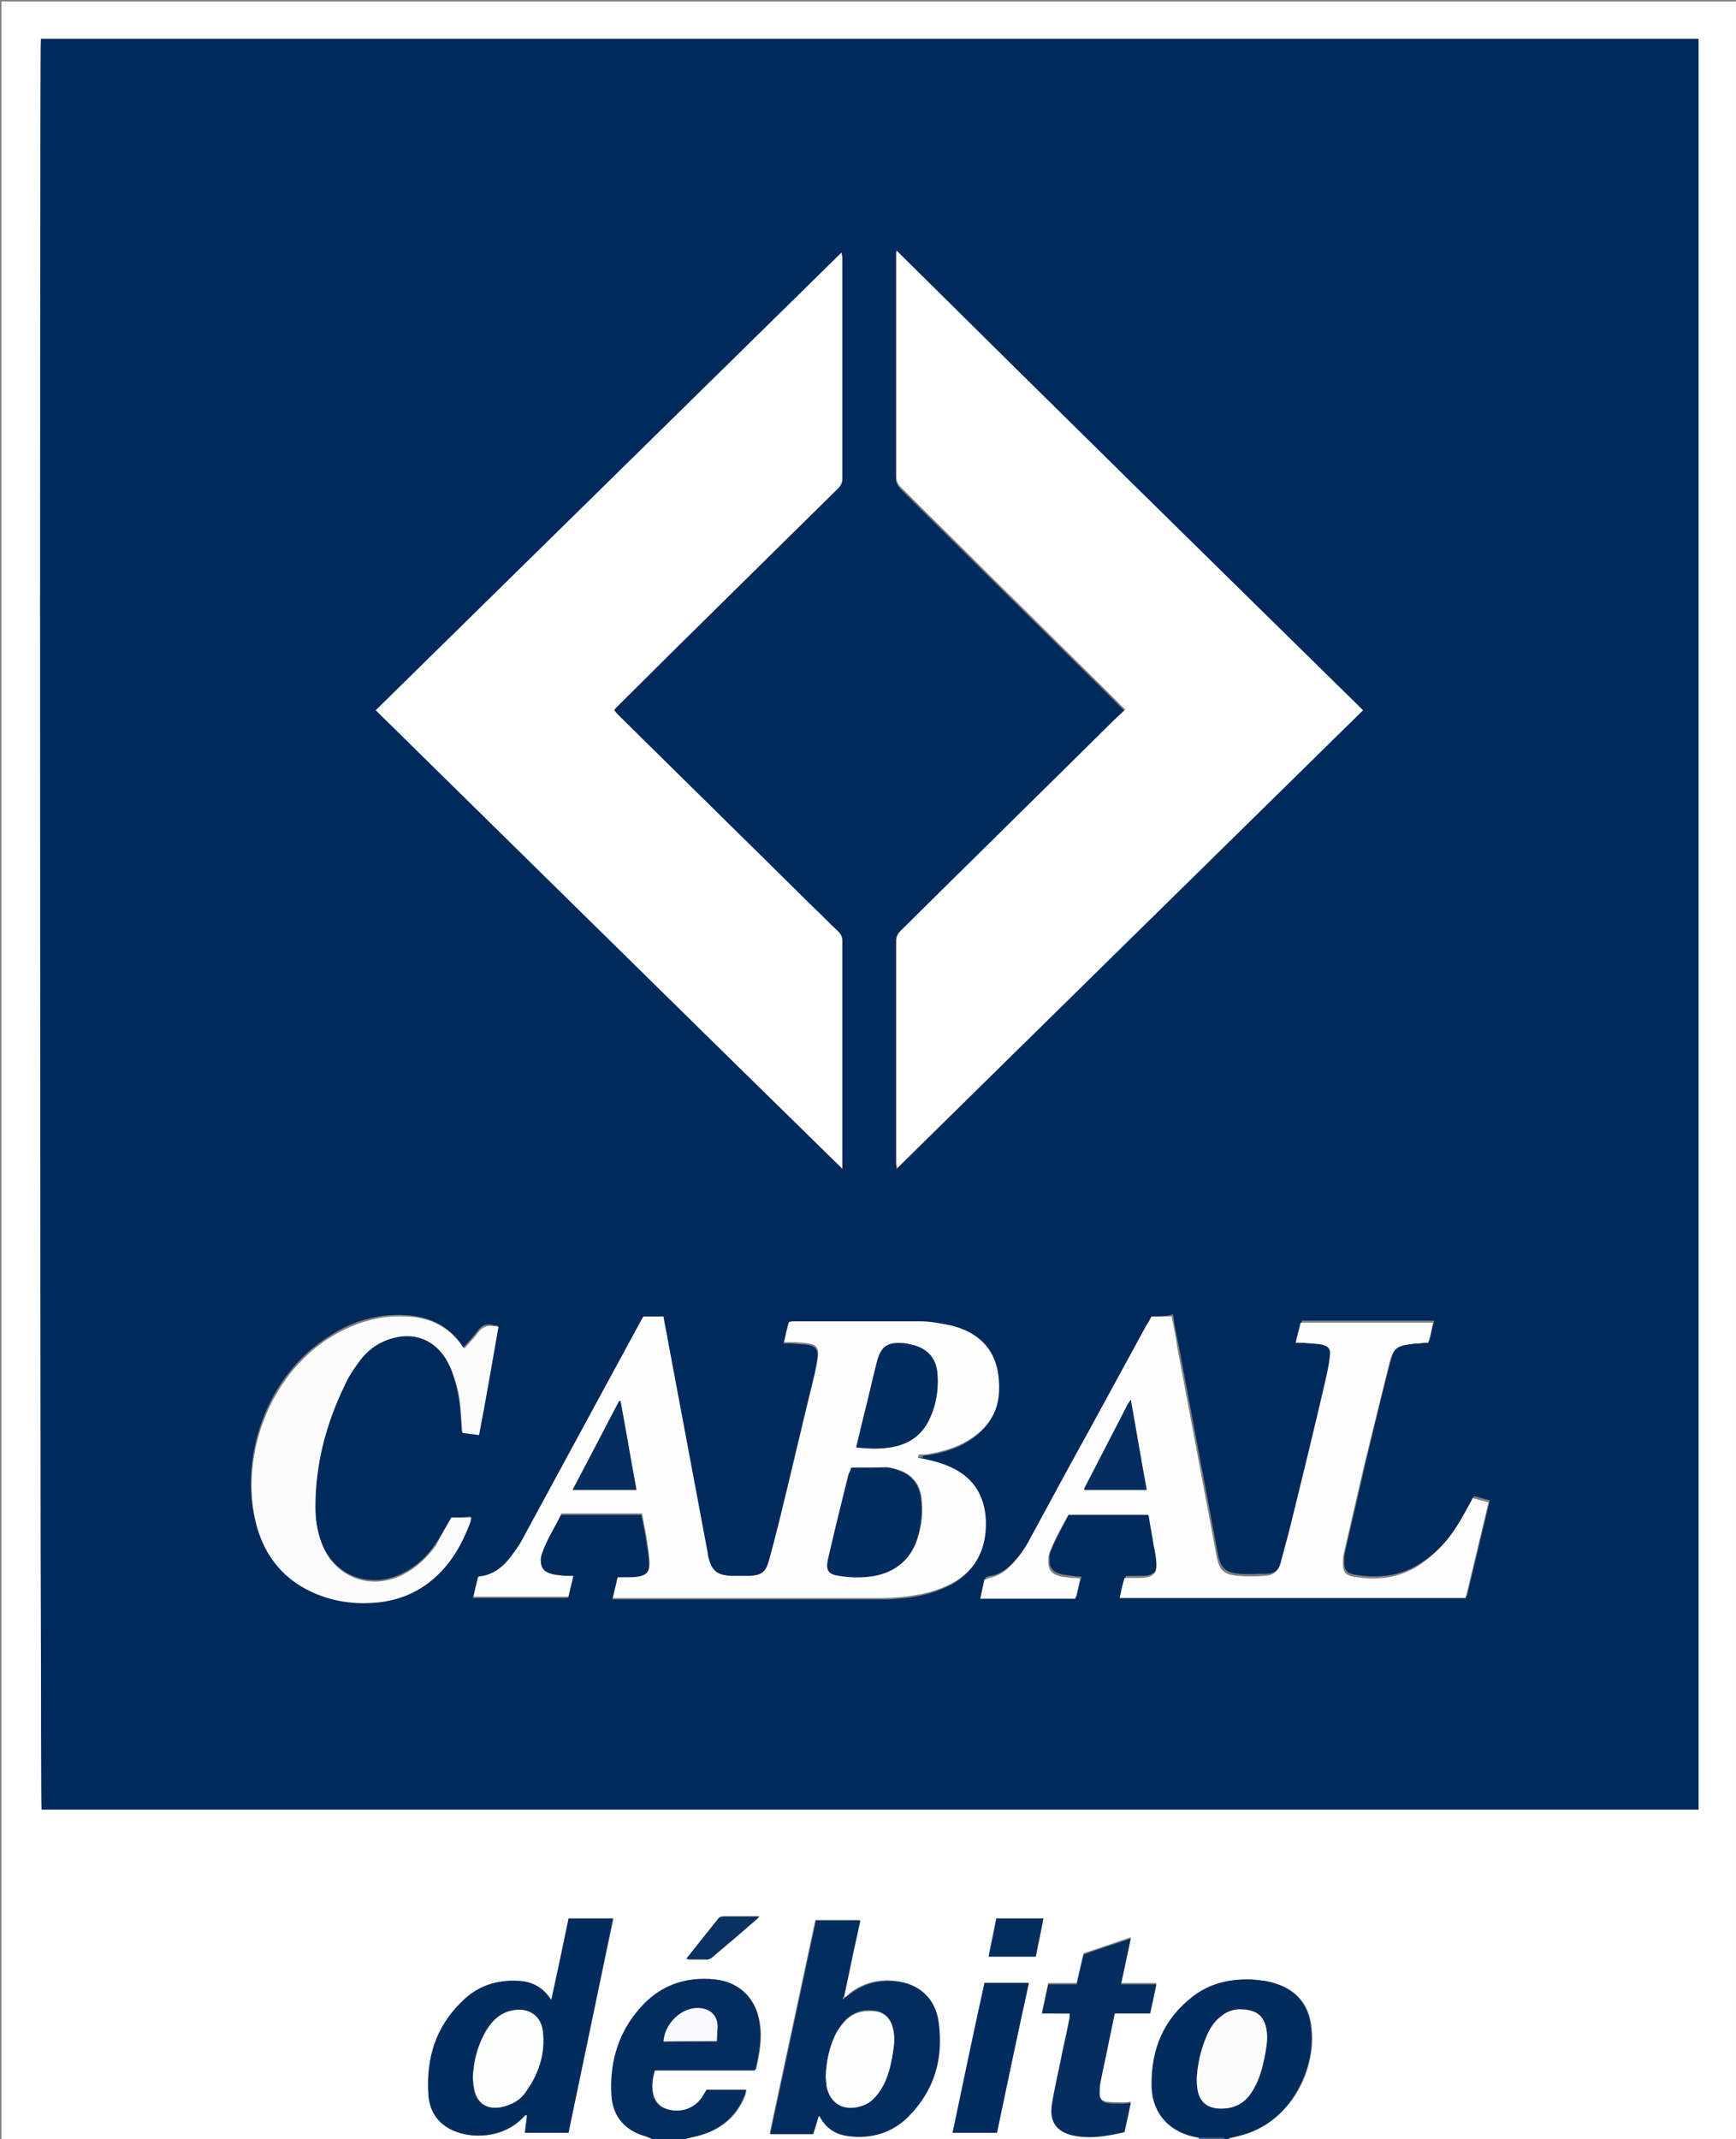 <?xml version="1.0" encoding="utf-8"?>
<!-- Generator: Adobe Illustrator 21.0.0, SVG Export Plug-In . SVG Version: 6.00 Build 0)  -->
<svg version="1.1" id="Camada_1" xmlns="http://www.w3.org/2000/svg" xmlns:xlink="http://www.w3.org/1999/xlink" x="0px" y="0px"
	 viewBox="0 0 250.4 308.4" style="enable-background:new 0 0 250.4 308.4;" xml:space="preserve">
<rect x="0" y="0" width="250.4" height="308.4" fill="#808080" stroke="none"/>
<style type="text/css">
	.st0{fill:#FEFEFE;}
	.st1{fill:#032D5E;}
	.st2{fill:#032C5E;}
	.st3{fill:#436286;}
	.st4{fill:#002A5C;}
	.st5{fill:#052E5F;}
	.st6{fill:#093161;}
	.st7{fill:#F8F9FA;}
	.st8{fill:#FCFCFD;}
	.st9{fill:#FEFEFF;}
	.st10{fill:#FDFDFD;}
	.st11{fill:#506D8F;}
	.st12{fill:#FCFDFD;}
</style>
<g>
	<g>
		<path class="st0" d="M172.9,308.4c-24.7,0-49.4,0-74.1,0c0.6-0.1,1.1-0.3,1.7-0.4c3.3-0.8,5.8-2.7,7-5.9c0.1-0.2,0.1-0.5,0.2-0.8
			c-2,0-3.8,0-5.7,0c-0.2,0.3-0.4,0.7-0.6,1c-1.2,1.7-3.2,2.4-5.1,1.8c-1-0.3-1.7-1-2-2c-0.3-1.2-0.2-2.4,0.2-3.6
			c4.8,0,9.6,0,14.4,0c0.1-0.1,0.2-0.2,0.2-0.3c0.5-2.2,0.9-4.4,0.5-6.7c-0.6-3.4-2.9-5.7-6.3-6.1c-4.6-0.5-8.4,1-11.3,4.6
			c-2.9,3.5-4,7.7-3.7,12.2c0.2,3,2,5,4.9,5.8c0.4,0.1,0.7,0.3,1,0.4c-31.3,0-62.7,0-94,0c0-102.7,0-205.5,0-308.2
			c83.4,0,166.8,0,250.2,0c0,102.7,0,205.5,0,308.2c-24.4,0-48.8,0-73.2,0c0.2-0.1,0.4-0.2,0.5-0.2c1.4-0.3,2.8-0.7,4.1-1.4
			c5.3-2.8,8-9.2,7.4-14.4c-0.3-3.2-2-5.4-5.1-6.4c-1.1-0.4-2.3-0.5-3.5-0.6c-3-0.1-5.9,0.5-8.4,2.4c-4.3,3.2-6.2,7.7-6,13
			c0.1,4,2.7,6.8,6.8,7.4c0,0,0.1,0,0,0.1C172.9,308.3,172.9,308.3,172.9,308.4z M121.7,288.1c0,0-0.1-0.1-0.1-0.1
			c0.5-2.4,1-4.8,1.5-7.1c0.3-1.4,0.6-2.7,0.9-4.1c-2.2,0-4.2,0-6.4,0c-2.2,10.3-4.4,20.5-6.6,30.8c2.2,0,4.2,0,6.2,0
			c0.3-0.9,0.5-1.8,0.8-2.6c0.1,0,0.1,0,0.1,0c0.1,0.1,0.2,0.2,0.2,0.3c0.9,1.6,2.3,2.4,4.1,2.6c3.3,0.4,6.2-0.5,8.5-2.8
			c3.7-3.7,5.1-8.4,4.4-13.6c-0.4-3.1-2.5-5.2-5.4-5.8c-2.7-0.5-5.2,0-7.4,1.7C122.3,287.7,122,287.9,121.7,288.1z M5.9,5.6
			C5.7,7.7,5.8,260.1,6,260.9c79.7,0,159.3,0,239,0c0-85.1,0-170.2,0-255.3C165.3,5.6,85.6,5.6,5.9,5.6z M82,307.5
			c2.2-10.3,4.3-20.6,6.5-30.9c-2.2,0-4.3,0-6.4,0c-0.8,3.9-1.7,7.7-2.5,11.8c-1.2-1.9-2.8-2.7-4.7-2.8c-3.1-0.2-5.9,0.8-8.1,2.9
			c-3.9,3.7-5.4,8.4-4.9,13.7c0.2,2.2,1.3,4,3.4,4.9c2.7,1.3,7.2,1.2,10-1.6c0.2-0.2,0.4-0.4,0.6-0.6c0.1,0,0.1,0,0.2,0.1
			c-0.1,0.8-0.2,1.6-0.3,2.5C77.8,307.5,79.9,307.5,82,307.5z M154.3,290.3c0,0.4,0,0.6-0.1,0.9c-0.4,2.1-0.9,4.1-1.3,6.2
			c-0.4,2-0.9,4.1-1.2,6.1c-0.3,2.4,0.8,3.8,3.1,4.2c2.5,0.5,4.9,0.1,7.4-0.5c0.3-1.4,0.6-2.7,0.9-4.2c-0.5,0.1-0.8,0.1-1.1,0.1
			c-0.8,0-1.6,0-2.4-0.1c-0.7-0.1-1-0.5-1-1.3c0-0.5,0-1,0.1-1.5c0.4-2.1,0.9-4.2,1.3-6.3c0.3-1.2,0.5-2.5,0.8-3.8
			c1.8,0,3.4,0,5.1,0c0.3-1.4,0.6-2.8,0.9-4.2c-1.7,0-3.4,0-5.1,0c0.5-2.2,0.9-4.3,1.4-6.6c-2.4,0.8-4.6,1.6-6.8,2.3
			c-0.3,1.4-0.6,2.8-1,4.3c-1.4,0-2.8,0-4.1,0c-0.3,1.4-0.6,2.8-0.9,4.2C151.6,290.3,152.9,290.3,154.3,290.3z M143.8,307.5
			c1.5-7.2,3-14.3,4.6-21.6c-2.2,0-4.3,0-6.4,0c-1.5,7.2-3,14.4-4.6,21.6C139.6,307.5,141.7,307.5,143.8,307.5z M143.7,276.6
			c-0.4,1.8-0.8,3.6-1.1,5.5c2.3,0,4.5,0,6.8,0c0.4-1.8,0.8-3.6,1.1-5.5C148.2,276.6,146,276.6,143.7,276.6z M99,282.4
			c0.3,0.1,0.4,0.1,0.6,0.1c0.7,0,1.5,0,2.2,0c0.5,0,0.8-0.1,1.1-0.4c2-1.8,4.1-3.6,6.2-5.3c0.1-0.1,0.2-0.3,0.5-0.5
			c-1.9,0-3.5,0-5.2,0c-0.2,0-0.5,0.2-0.7,0.3C102.1,278.5,100.6,280.4,99,282.4z"/>
		<path class="st1" d="M94.1,308.4c-0.3-0.1-0.7-0.3-1-0.4c-2.9-0.8-4.7-2.8-4.9-5.8c-0.3-4.5,0.8-8.7,3.7-12.2
			c2.9-3.6,6.7-5.1,11.3-4.6c3.4,0.4,5.8,2.7,6.3,6.1c0.4,2.3,0,4.5-0.5,6.7c0,0.1-0.1,0.2-0.2,0.3c-4.8,0-9.5,0-14.4,0
			c-0.3,1.2-0.5,2.4-0.2,3.6c0.3,1,0.9,1.7,2,2c2,0.6,4-0.1,5.1-1.8c0.2-0.3,0.4-0.7,0.6-1c1.9,0,3.7,0,5.7,0
			c-0.1,0.3-0.1,0.6-0.2,0.8c-1.3,3.2-3.7,5.1-7,5.9c-0.6,0.1-1.1,0.3-1.7,0.4C97.2,308.4,95.7,308.4,94.1,308.4z M103.4,294.3
			c0-0.8,0.1-1.5,0.1-2.2c-0.1-1.6-1.1-2.5-2.7-2.5c-2.5-0.1-4.9,2.2-5.1,4.8C98.2,294.3,100.7,294.3,103.4,294.3z"/>
		<path class="st2" d="M172.9,308.2c-4-0.6-6.7-3.3-6.8-7.4c-0.1-5.3,1.7-9.7,6-13c2.5-1.9,5.3-2.5,8.4-2.4c1.2,0.1,2.4,0.2,3.5,0.6
			c3.1,1,4.8,3.2,5.1,6.4c0.6,5.2-2.1,11.6-7.4,14.4c-1.3,0.7-2.7,1.1-4.1,1.4c-0.2,0-0.4,0.1-0.5,0.2c-0.1,0-0.3,0-0.4,0
			c-0.1-0.1-0.3-0.2-0.4-0.2C175.1,308.2,174,308.2,172.9,308.2z M178.8,289.7c-0.7,0-1.6,0.2-2.4,0.8c-1,0.7-1.7,1.6-2.2,2.7
			c-0.8,1.7-1.3,3.6-1.5,5.5c-0.1,0.8-0.1,1.6,0,2.3c0.2,1.8,1.3,2.9,3.1,3c2,0.1,3.6-0.6,4.7-2.3c1.1-1.5,1.6-3.3,1.9-5.1
			c0.3-1.2,0.5-2.5,0.3-3.8C182.4,290.7,181.3,289.7,178.8,289.7z"/>
		<path class="st3" d="M172.9,308.2c1.1,0,2.2,0,3.4,0c0.1,0,0.3,0.1,0.4,0.2c-1.3,0-2.5,0-3.8,0
			C172.9,308.3,172.9,308.3,172.9,308.2C172.9,308.2,172.9,308.2,172.9,308.2z"/>
		<path class="st4" d="M5.9,5.6c79.7,0,159.4,0,239.1,0c0,85.1,0,170.2,0,255.3c-79.7,0-159.4,0-239,0C5.8,260.1,5.7,7.7,5.9,5.6z
			 M133.1,209.9c0.5-0.1,0.9-0.1,1.4-0.2c2.1-0.4,4.2-1.1,5.9-2.4c2.2-1.6,3.5-3.7,3.6-6.5c0.2-4.8-1.8-8.2-6.9-9.5
			c-1.5-0.4-3-0.6-4.5-0.6c-6.1-0.1-12.3,0-18.4,0c-0.2,0-0.3,0.1-0.5,0.1c-0.2,1-0.4,1.9-0.7,2.9c0.5,0,0.9,0,1.2,0
			c0.8,0.1,1.6,0.1,2.4,0.2c1,0.2,1.4,0.7,1.3,1.8c-0.1,0.8-0.3,1.5-0.4,2.3c-1.8,7.3-3.5,14.7-5.3,22c-0.4,1.8-0.9,3.6-1.4,5.3
			c-0.4,1.5-1.1,2-2.7,2.1c-0.9,0-1.8,0-2.7,0c-2.2-0.1-3-0.8-3.4-3c0-0.1,0-0.1,0-0.2c-1.9-10.1-3.8-20.3-5.7-30.4
			c-0.2-1.3-0.5-2.5-0.7-3.8c-1,0-2,0-2.9,0c-0.2,0.3-0.4,0.6-0.5,0.9c-5.5,10.1-11,20.3-16.5,30.4c-0.5,1-1.1,2-1.8,2.9
			c-1.2,1.7-2.8,3.1-5,3.3c-0.2,1-0.4,1.9-0.7,2.9c4.6,0,9.2,0,13.7,0c0.2-1,0.4-1.9,0.7-3c-0.5,0-0.8,0-1.2,0
			c-0.7-0.1-1.3-0.1-2-0.3c-1-0.3-1.5-1-1.5-2c0-0.3,0.1-0.7,0.2-1c0.7-2,1.8-3.9,2.8-5.7c3.9,0,7.7,0,11.6,0
			c0.3,1.5,0.6,2.9,0.8,4.4c0.2,0.9,0.3,1.9,0.3,2.8c0.1,1.2-0.4,1.7-1.6,1.9c-0.5,0.1-1.1,0.1-1.6,0.1c-0.4,0-0.9,0-1.4,0
			c-0.2,1-0.4,2-0.7,3c0.5,0,0.8,0,1.1,0c12.6,0,25.3,0,37.9,0c0.7,0,1.4,0,2.1-0.1c2.1-0.1,4.2-0.5,6.2-1.3
			c4.5-1.7,6.7-5.1,6.5-9.9c-0.1-3.3-1.7-5.8-4.7-7.4c-1.4-0.7-2.9-1.1-4.4-1.4C133.1,210.2,133.1,210.1,133.1,209.9z M196.6,102.4
			c-22.5-22-44.8-44-67.4-66.1c0,0.5,0,0.7,0,1c0,10.5,0,21.1,0,31.6c0,0.6,0.2,1,0.6,1.5c4.4,4.4,8.8,8.7,13.2,13.1
			c5.3,5.2,10.5,10.4,15.8,15.6c1.1,1.1,2.2,2.2,3.4,3.4c-0.6,0.6-1.2,1.2-1.8,1.7c-10.2,10.1-20.4,20.1-30.6,30.2
			c-0.4,0.4-0.6,0.8-0.6,1.4c0,10.7,0,21.3,0,32c0,0.2,0.1,0.4,0.1,0.8C151.8,146.4,174.2,124.4,196.6,102.4z M54.2,102.4
			c22.4,22,44.8,44,67.3,66.1c0-0.6,0-1,0-1.4c0-7.3,0-14.6,0-21.9c0-3.2,0-6.3,0-9.5c0-0.6-0.2-1-0.6-1.4c-1.3-1.2-2.5-2.5-3.8-3.7
			c-9.3-9.2-18.7-18.4-28-27.6c-0.2-0.2-0.4-0.4-0.5-0.6c0.1-0.2,0.2-0.3,0.3-0.4c3.9-3.8,7.7-7.6,11.6-11.5
			c6.8-6.7,13.6-13.5,20.5-20.2c0.4-0.4,0.5-0.8,0.5-1.3c0-10.6,0-21.2,0-31.7c0-0.2-0.1-0.5-0.1-0.9
			C98.9,58.5,76.6,80.4,54.2,102.4z M166.1,189.8c-0.2,0.3-0.4,0.6-0.5,0.9c-2.8,5.1-5.6,10.3-8.4,15.4c-2.7,5.1-5.5,10.2-8.3,15.2
			c-0.8,1.6-1.8,3-3.1,4.3c-0.8,0.8-1.8,1.4-2.9,1.6c-0.2,0-0.5,0.1-0.7,0.2c-0.2,1-0.4,1.9-0.6,2.8c4.7,0,9.2,0,13.7,0
			c0.2-1,0.4-1.9,0.7-2.9c-0.5,0-0.8,0-1.2-0.1c-0.6-0.1-1.3-0.1-1.9-0.3c-1.1-0.3-1.6-1-1.5-2.1c0-0.3,0-0.7,0.1-1
			c0.8-2,1.9-3.9,2.8-5.7c3.9,0,7.7,0,11.5,0c0.1,0.1,0.1,0.2,0.1,0.2c0.2,1.4,0.5,2.8,0.7,4.2c0.2,1,0.3,1.9,0.4,2.9
			c0,1-0.4,1.4-1.3,1.7c-0.4,0.1-0.8,0.1-1.3,0.1c-0.7,0-1.3,0-2,0c-0.2,1-0.4,2-0.7,2.9c16.7,0,33.3,0,49.9,0
			c1.1-4.6,2.2-9.2,3.3-13.8c-0.8-0.2-1.6-0.4-2.3-0.6c-0.2,0.3-0.3,0.5-0.4,0.8c-0.6,1.1-1.2,2.2-1.9,3.3c-1.4,2.2-3.1,4.1-5.3,5.5
			c-3,2-6.3,2.3-9.7,1.7c-1.1-0.2-1.4-0.7-1.4-1.8c0-0.5,0-0.9,0.1-1.4c1-4.3,2-8.6,3-13c1.2-4.9,2.3-9.7,3.6-14.6
			c0.5-2,1.1-2.5,3.1-2.7c0.4,0,0.8,0,1.2-0.1c0.4,0,0.8,0,1.3-0.1c0.2-1,0.4-1.9,0.7-2.9c-6.4,0-12.7,0-19.1,0
			c-0.2,0.9-0.4,1.9-0.7,2.9c0.5,0,0.8,0,1.1,0c0.8,0,1.6,0,2.3,0.2c1.3,0.2,1.6,0.6,1.5,1.9c-0.1,0.9-0.3,1.9-0.5,2.8
			c-1.8,7.3-3.5,14.6-5.3,22c-0.4,1.6-0.8,3.3-1.3,4.9c-0.3,1.2-1.1,1.8-2.3,1.8c-1.3,0-2.6,0.1-3.9,0c-1.9-0.2-2.6-0.8-3-2.7
			c-0.3-1.6-0.6-3.2-0.9-4.8c-1.6-8.5-3.2-17-4.8-25.5c-0.3-1.4-0.6-2.9-0.8-4.4C168.1,189.8,167.2,189.8,166.1,189.8z M65.1,218.8
			c-0.8,1.4-1.5,2.6-2.3,3.8c-1.2,1.8-2.8,3.3-4.9,4.3c-4.8,2.3-10,0.1-11.7-4.9c-0.5-1.6-0.8-3.3-0.8-5c0-6.1,1.5-11.8,4.1-17.2
			c0.6-1.3,1.5-2.6,2.3-3.8c1.1-1.4,2.5-2.5,4.2-3.1c3.5-1.2,6.8,0.1,8.5,3.3c0.3,0.6,0.6,1.3,0.8,1.9c0.6,1.8,1,3.7,1.1,5.6
			c0.1,0.9,0.1,1.8,0.2,2.7c0.9,0.1,1.6,0.2,2.4,0.3c0.9-5.3,1.8-10.4,2.8-15.6c-0.3,0-0.6,0-0.8-0.1c-1-0.2-1.7,0.2-2.2,1
			c-0.6,0.8-1.3,1.5-1.9,2.2c-0.1,0-0.2,0-0.2-0.1c0,0-0.1-0.1-0.1-0.2c-2-2.9-4.8-4.1-8.2-4.3c-4-0.2-7.7,0.9-11,3.1
			c-8.9,5.6-12.7,17-10.7,26.1c1,4.7,3.6,8.4,8.1,10.5c2.8,1.3,5.7,1.7,8.8,1.6c3.5-0.2,6.6-1.4,9.2-3.8c2.3-2.1,3.8-4.8,4.9-7.7
			c0.1-0.3,0.1-0.5,0.2-0.8C66.9,218.8,66,218.8,65.1,218.8z"/>
		<path class="st2" d="M82,307.5c-2.1,0-4.1,0-6.3,0c0.1-0.9,0.2-1.7,0.3-2.5c-0.1,0-0.1,0-0.2-0.1c-0.2,0.2-0.4,0.4-0.6,0.6
			c-2.9,2.8-7.3,2.9-10,1.6c-2.1-1-3.2-2.7-3.4-4.9c-0.4-5.3,1-10,4.9-13.7c2.2-2.2,5-3.1,8.1-2.9c1.9,0.1,3.5,0.9,4.7,2.8
			c0.9-4.1,1.7-7.9,2.5-11.8c2.1,0,4.2,0,6.4,0C86.3,287,84.1,297.2,82,307.5z M68.2,299.6c0,0.4,0,0.9,0.1,1.4
			c0.3,2.1,1.8,3.2,3.9,2.8c1.4-0.3,2.6-0.9,3.4-2c2-2.7,3-5.7,2.6-9c-0.3-2.1-2-3.3-4.1-3c-1.8,0.3-3,1.4-4,2.9
			C69,294.8,68.4,297.1,68.2,299.6z"/>
		<path class="st1" d="M121.7,288.1c0.3-0.2,0.6-0.4,0.9-0.6c2.2-1.7,4.7-2.2,7.4-1.7c2.9,0.5,5,2.6,5.4,5.8
			c0.7,5.2-0.6,9.8-4.4,13.6c-2.3,2.3-5.3,3.2-8.5,2.8c-1.8-0.2-3.2-1-4.1-2.6c-0.1-0.1-0.1-0.2-0.2-0.3c0,0-0.1,0-0.1,0
			c-0.3,0.9-0.5,1.7-0.8,2.6c-2,0-4,0-6.2,0c2.2-10.3,4.4-20.5,6.6-30.8c2.1,0,4.2,0,6.4,0c-0.3,1.4-0.6,2.8-0.9,4.1
			c-0.5,2.4-1,4.8-1.5,7.1c0,0.1,0,0.2,0,0.3C121.6,288.2,121.6,288.1,121.7,288.1z M119.1,299.3c0,0.4,0.1,0.9,0.1,1.3
			c0.5,2.7,2.7,3.8,5.2,2.9c1.2-0.5,2.1-1.3,2.7-2.4c1-1.6,1.4-3.4,1.7-5.3c0.2-1.1,0.2-2.2,0-3.4c-0.3-1.4-1.2-2.3-2.5-2.5
			c-1.8-0.3-3.4,0.2-4.6,1.6c-0.5,0.6-1,1.3-1.3,2C119.6,295.3,119.2,297.2,119.1,299.3z"/>
		<path class="st5" d="M154.3,290.3c-1.4,0-2.6,0-4,0c0.3-1.4,0.6-2.8,0.9-4.2c1.4,0,2.7,0,4.1,0c0.3-1.5,0.6-2.8,1-4.3
			c2.2-0.8,4.4-1.5,6.8-2.3c-0.5,2.3-0.9,4.3-1.4,6.6c1.7,0,3.4,0,5.1,0c-0.3,1.5-0.6,2.8-0.9,4.2c-1.7,0-3.4,0-5.1,0
			c-0.3,1.3-0.5,2.5-0.8,3.8c-0.4,2.1-0.9,4.2-1.3,6.3c-0.1,0.5-0.1,1-0.1,1.5c0,0.7,0.3,1.1,1,1.3c0.8,0.1,1.6,0.1,2.4,0.1
			c0.3,0,0.6-0.1,1.1-0.1c-0.3,1.5-0.6,2.8-0.9,4.2c-2.5,0.6-4.9,1-7.4,0.5c-2.3-0.5-3.4-1.9-3.1-4.2c0.3-2.1,0.8-4.1,1.2-6.1
			c0.4-2.1,0.9-4.1,1.3-6.2C154.3,290.9,154.3,290.7,154.3,290.3z"/>
		<path class="st2" d="M143.8,307.5c-2.1,0-4.2,0-6.4,0c1.5-7.2,3-14.4,4.6-21.6c2.1,0,4.2,0,6.4,0
			C146.8,293.2,145.3,300.3,143.8,307.5z"/>
		<path class="st1" d="M143.7,276.6c2.3,0,4.5,0,6.8,0c-0.4,1.9-0.8,3.7-1.1,5.5c-2.3,0-4.5,0-6.8,0
			C143,280.3,143.4,278.5,143.7,276.6z"/>
		<path class="st6" d="M99,282.4c1.6-2,3.1-3.9,4.6-5.8c0.2-0.2,0.5-0.3,0.7-0.3c1.7,0,3.4,0,5.2,0c-0.2,0.3-0.3,0.4-0.5,0.5
			c-2,1.8-4.1,3.6-6.2,5.3c-0.3,0.3-0.7,0.5-1.1,0.4c-0.7,0-1.5,0-2.2,0C99.4,282.5,99.3,282.5,99,282.4z"/>
		<path class="st7" d="M103.4,294.3c-2.7,0-5.2,0-7.7,0c0.2-2.6,2.6-4.9,5.1-4.8c1.6,0.1,2.6,1,2.7,2.5
			C103.5,292.8,103.4,293.5,103.4,294.3z"/>
		<path class="st8" d="M178.8,289.7c2.5,0,3.6,1,3.9,3.1c0.2,1.3-0.1,2.5-0.3,3.8c-0.4,1.8-0.9,3.6-1.9,5.1
			c-1.1,1.7-2.7,2.4-4.7,2.3c-1.8-0.1-2.9-1.1-3.1-3c-0.1-0.8-0.1-1.5,0-2.3c0.2-1.9,0.7-3.7,1.5-5.5c0.5-1.1,1.2-2,2.2-2.7
			C177.2,289.9,178.1,289.7,178.8,289.7z"/>
		<path class="st9" d="M196.6,102.4c-22.4,22-44.8,44-67.2,66c0-0.3-0.1-0.6-0.1-0.8c0-10.7,0-21.3,0-32c0-0.6,0.2-1,0.6-1.4
			c10.2-10.1,20.4-20.1,30.6-30.2c0.6-0.6,1.2-1.1,1.8-1.7c-1.2-1.2-2.3-2.3-3.4-3.4c-5.3-5.2-10.5-10.4-15.8-15.6
			c-4.4-4.4-8.8-8.7-13.2-13.1c-0.4-0.4-0.6-0.9-0.6-1.5c0-10.5,0-21.1,0-31.6c0-0.2,0-0.5,0-1C151.8,58.4,174.2,80.4,196.6,102.4z"
			/>
		<path class="st9" d="M54.2,102.4c22.4-22,44.7-43.9,67.2-66c0,0.4,0.1,0.6,0.1,0.9c0,10.6,0,21.2,0,31.7c0,0.5-0.2,0.9-0.5,1.3
			c-6.8,6.7-13.7,13.5-20.5,20.2c-3.9,3.8-7.7,7.6-11.6,11.5c-0.1,0.1-0.2,0.2-0.3,0.4c0.2,0.2,0.3,0.4,0.5,0.6
			c9.3,9.2,18.7,18.4,28,27.6c1.3,1.2,2.5,2.5,3.8,3.7c0.4,0.4,0.6,0.8,0.6,1.4c0,3.2,0,6.3,0,9.5c0,7.3,0,14.6,0,21.9
			c0,0.4,0,0.7,0,1.4C98.9,146.4,76.6,124.4,54.2,102.4z"/>
		<path class="st10" d="M133.1,210.3c1.5,0.3,3,0.7,4.4,1.4c3,1.5,4.5,4,4.7,7.4c0.2,4.8-2,8.2-6.5,9.9c-2,0.8-4.1,1.1-6.2,1.3
			c-0.7,0-1.4,0.1-2.1,0.1c-12.6,0-25.3,0-37.9,0c-0.3,0-0.6,0-1.1,0c0.2-1,0.5-2,0.7-3c0.5,0,1,0,1.4,0c0.5,0,1.1,0,1.6-0.1
			c1.1-0.2,1.6-0.7,1.6-1.9c0-0.9-0.2-1.9-0.3-2.8c-0.2-1.5-0.5-2.9-0.8-4.4c-3.9,0-7.7,0-11.6,0c-0.9,1.9-2.1,3.7-2.8,5.7
			c-0.1,0.3-0.2,0.7-0.2,1c0,1.1,0.4,1.7,1.5,2c0.6,0.2,1.3,0.2,2,0.3c0.3,0,0.7,0,1.2,0c-0.2,1-0.5,2-0.7,3c-4.6,0-9.1,0-13.7,0
			c0.2-1,0.4-1.9,0.7-2.9c2.3-0.2,3.8-1.6,5-3.3c0.7-0.9,1.3-1.9,1.8-2.9c5.5-10.1,11-20.3,16.5-30.4c0.2-0.3,0.3-0.6,0.5-0.9
			c1,0,1.9,0,2.9,0c0.2,1.3,0.5,2.5,0.7,3.8c1.9,10.1,3.8,20.3,5.7,30.4c0,0.1,0,0.1,0,0.2c0.5,2.2,1.2,2.9,3.4,3c0.9,0,1.8,0,2.7,0
			c1.6-0.1,2.2-0.5,2.7-2.1c0.5-1.8,0.9-3.5,1.4-5.3c1.8-7.3,3.5-14.7,5.3-22c0.2-0.8,0.3-1.5,0.4-2.3c0.1-1.1-0.2-1.6-1.3-1.8
			c-0.8-0.1-1.6-0.2-2.4-0.2c-0.4,0-0.8,0-1.2,0c0.2-1,0.4-1.9,0.7-2.9c0.2,0,0.3-0.1,0.5-0.1c6.1,0,12.3,0,18.4,0
			c1.5,0,3,0.3,4.5,0.6c5.1,1.3,7.1,4.7,6.9,9.5c-0.1,2.8-1.4,4.9-3.6,6.5c-1.8,1.3-3.8,2-5.9,2.4c-0.4,0.1-0.9,0.2-1.4,0.2
			c-0.2,0-0.5,0-0.7,0c0,0.1,0,0.1,0,0.2C132.6,210.2,132.8,210.3,133.1,210.3z M122.8,211.6c-0.1,0.3-0.2,0.6-0.3,0.8
			c-0.6,2.4-1.2,4.9-1.8,7.3c-0.4,1.7-0.8,3.4-1.2,5.1c-0.3,1.5,0.1,2,1.6,2.3c1.7,0.3,3.4,0.3,5.2,0c2.9-0.6,5-2.2,6-5.1
			c0.7-2,0.9-4.1,0.6-6.3c-0.3-1.8-1.3-3-3-3.7c-0.7-0.2-1.4-0.4-2-0.5C126.2,211.6,124.6,211.6,122.8,211.6z M123.5,208.7
			c1.7,0.2,3.2,0.3,4.8,0c2.8-0.4,4.8-1.9,5.9-4.4c0.9-2,1.2-4.2,1-6.4c-0.2-2-1.3-3.3-3.2-3.9c-0.4-0.1-0.9-0.2-1.3-0.3
			c-2.7-0.3-3.6,0.3-4.3,3c-0.6,2.3-1.1,4.7-1.7,7C124.3,205.3,123.9,206.9,123.5,208.7z M91.8,214.8c-0.8-4.3-1.5-8.5-2.3-12.8
			c-0.1,0-0.1,0-0.2,0c-2.2,4.2-4.5,8.5-6.7,12.8C85.8,214.8,88.7,214.8,91.8,214.8z"/>
		<path class="st10" d="M166.1,189.8c1,0,1.9,0,2.9,0c0.3,1.5,0.6,2.9,0.8,4.4c1.6,8.5,3.2,17,4.8,25.5c0.3,1.6,0.6,3.2,0.9,4.8
			c0.4,1.9,1,2.5,3,2.7c1.3,0.1,2.6,0.1,3.9,0c1.2,0,2-0.7,2.3-1.8c0.4-1.6,0.9-3.3,1.3-4.9c1.8-7.3,3.6-14.6,5.3-22
			c0.2-0.9,0.4-1.9,0.5-2.8c0.2-1.3-0.2-1.7-1.5-1.9c-0.8-0.1-1.5-0.1-2.3-0.2c-0.3,0-0.7,0-1.1,0c0.2-1.1,0.5-2,0.7-2.9
			c6.4,0,12.7,0,19.1,0c-0.2,1-0.4,1.9-0.7,2.9c-0.4,0-0.8,0-1.3,0.1c-0.4,0-0.8,0-1.2,0.1c-2,0.2-2.6,0.7-3.1,2.7
			c-1.2,4.9-2.4,9.7-3.6,14.6c-1,4.3-2,8.6-3,13c-0.1,0.4-0.1,0.9-0.1,1.4c0,1.1,0.4,1.6,1.4,1.8c3.4,0.6,6.7,0.3,9.7-1.7
			c2.2-1.5,3.9-3.3,5.3-5.5c0.7-1.1,1.3-2.2,1.9-3.3c0.1-0.2,0.3-0.5,0.4-0.8c0.8,0.2,1.5,0.4,2.3,0.6c-1.1,4.6-2.2,9.2-3.3,13.8
			c-16.6,0-33.2,0-49.9,0c0.2-1,0.4-1.9,0.7-2.9c0.7,0,1.4,0,2,0c0.4,0,0.9,0,1.3-0.1c0.9-0.2,1.3-0.7,1.3-1.7c0-1-0.2-2-0.4-2.9
			c-0.2-1.4-0.5-2.8-0.7-4.2c0-0.1-0.1-0.1-0.1-0.2c-3.8,0-7.6,0-11.5,0c-1,1.8-2.1,3.7-2.8,5.7c-0.1,0.3-0.1,0.7-0.1,1
			c0,1.1,0.4,1.8,1.5,2.1c0.6,0.2,1.2,0.2,1.9,0.3c0.3,0,0.7,0,1.2,0.1c-0.2,1-0.4,1.9-0.7,2.9c-4.6,0-9.1,0-13.7,0
			c0.2-1,0.4-1.9,0.6-2.8c0.2,0,0.5-0.1,0.7-0.2c1.1-0.2,2.1-0.8,2.9-1.6c1.3-1.2,2.3-2.7,3.1-4.3c2.8-5.1,5.5-10.2,8.3-15.2
			c2.8-5.1,5.6-10.3,8.4-15.4C165.8,190.5,165.9,190.2,166.1,189.8z M165.4,214.8c-0.8-4.3-1.5-8.5-2.3-13c-0.2,0.3-0.3,0.5-0.4,0.6
			c-2.1,4.1-4.2,8.1-6.3,12.2c0,0,0,0.1,0,0.1c0,0,0,0.1,0,0.1C159.4,214.8,162.3,214.8,165.4,214.8z"/>
		<path class="st8" d="M65.1,218.8c0.9,0,1.8,0,2.9,0c-0.1,0.3-0.1,0.6-0.2,0.8c-1.1,2.9-2.6,5.6-4.9,7.7c-2.6,2.4-5.7,3.6-9.2,3.8
			c-3,0.2-6-0.3-8.8-1.6c-4.5-2.1-7.1-5.8-8.1-10.5c-2-9.1,1.9-20.5,10.7-26.1c3.4-2.1,7-3.3,11-3.1c3.4,0.1,6.2,1.4,8.2,4.3
			c0,0.1,0.1,0.1,0.1,0.2c0,0,0.1,0,0.2,0.1c0.6-0.7,1.3-1.4,1.9-2.2c0.6-0.8,1.3-1.2,2.2-1c0.2,0,0.5,0,0.8,0.1
			c-0.9,5.2-1.8,10.4-2.8,15.6c-0.8-0.1-1.6-0.2-2.4-0.3c-0.1-0.9-0.1-1.8-0.2-2.7c-0.1-1.9-0.4-3.8-1.1-5.6
			c-0.2-0.7-0.5-1.3-0.8-1.9c-1.8-3.3-5-4.5-8.5-3.3c-1.7,0.6-3.1,1.6-4.2,3.1c-0.9,1.2-1.7,2.4-2.3,3.8c-2.6,5.4-4.1,11.2-4.1,17.2
			c0,1.7,0.2,3.4,0.8,5c1.7,5.1,6.9,7.2,11.7,4.9c2-1,3.6-2.5,4.9-4.3C63.6,221.4,64.3,220.2,65.1,218.8z"/>
		<path class="st11" d="M133.1,210.3c-0.2,0-0.5-0.1-0.7-0.1c0-0.1,0-0.1,0-0.2c0.2,0,0.5,0,0.7,0
			C133.1,210.1,133.1,210.2,133.1,210.3z"/>
		<path class="st12" d="M68.2,299.6c0.1-2.5,0.7-4.8,2-6.9c0.9-1.5,2.1-2.6,4-2.9c2.1-0.3,3.8,0.8,4.1,3c0.4,3.3-0.6,6.3-2.6,9
			c-0.8,1.1-2,1.7-3.4,2c-2.1,0.4-3.6-0.6-3.9-2.8C68.3,300.6,68.3,300.1,68.2,299.6z"/>
		<path class="st12" d="M119.1,299.3c0.1-2.1,0.5-4,1.3-5.7c0.3-0.7,0.8-1.4,1.3-2c1.2-1.4,2.8-1.8,4.6-1.6c1.3,0.2,2.2,1.1,2.5,2.5
			c0.3,1.1,0.2,2.2,0,3.4c-0.3,1.9-0.7,3.7-1.7,5.3c-0.7,1.1-1.5,2-2.7,2.4c-2.6,0.9-4.7-0.2-5.2-2.9
			C119.2,300.2,119.1,299.7,119.1,299.3z"/>
		<path class="st0" d="M121.7,288.1c0,0.1-0.1,0.1-0.1,0.2c0-0.1,0-0.2,0-0.3C121.6,288,121.7,288,121.7,288.1z"/>
		<path class="st2" d="M122.8,211.6c1.7,0,3.4,0,5,0c0.7,0,1.4,0.2,2,0.5c1.7,0.6,2.7,1.9,3,3.7c0.3,2.1,0.1,4.2-0.6,6.3
			c-1,2.8-3,4.5-6,5.1c-1.7,0.3-3.4,0.3-5.2,0c-1.5-0.2-1.9-0.8-1.6-2.3c0.4-1.7,0.8-3.4,1.2-5.1c0.6-2.4,1.2-4.9,1.8-7.3
			C122.6,212.2,122.7,211.9,122.8,211.6z"/>
		<path class="st2" d="M123.5,208.7c0.4-1.7,0.8-3.4,1.2-5c0.6-2.3,1.1-4.7,1.7-7c0.6-2.7,1.6-3.3,4.3-3c0.5,0.1,0.9,0.2,1.3,0.3
			c1.9,0.6,3,1.9,3.2,3.9c0.2,2.2-0.1,4.4-1,6.4c-1.1,2.6-3.1,4-5.9,4.4C126.7,208.9,125.2,208.8,123.5,208.7z"/>
		<path class="st5" d="M91.8,214.8c-3.1,0-6,0-9.2,0c2.3-4.3,4.5-8.6,6.7-12.8c0.1,0,0.1,0,0.2,0C90.3,206.2,91,210.5,91.8,214.8z"
			/>
		<path class="st5" d="M165.4,214.8c-3,0-6,0-9,0c0,0,0,0,0-0.1c0,0,0-0.1,0-0.1c2.1-4.1,4.2-8.1,6.3-12.2c0.1-0.1,0.2-0.3,0.4-0.6
			C163.9,206.2,164.6,210.5,165.4,214.8z"/>
	</g>
</g>
</svg>
